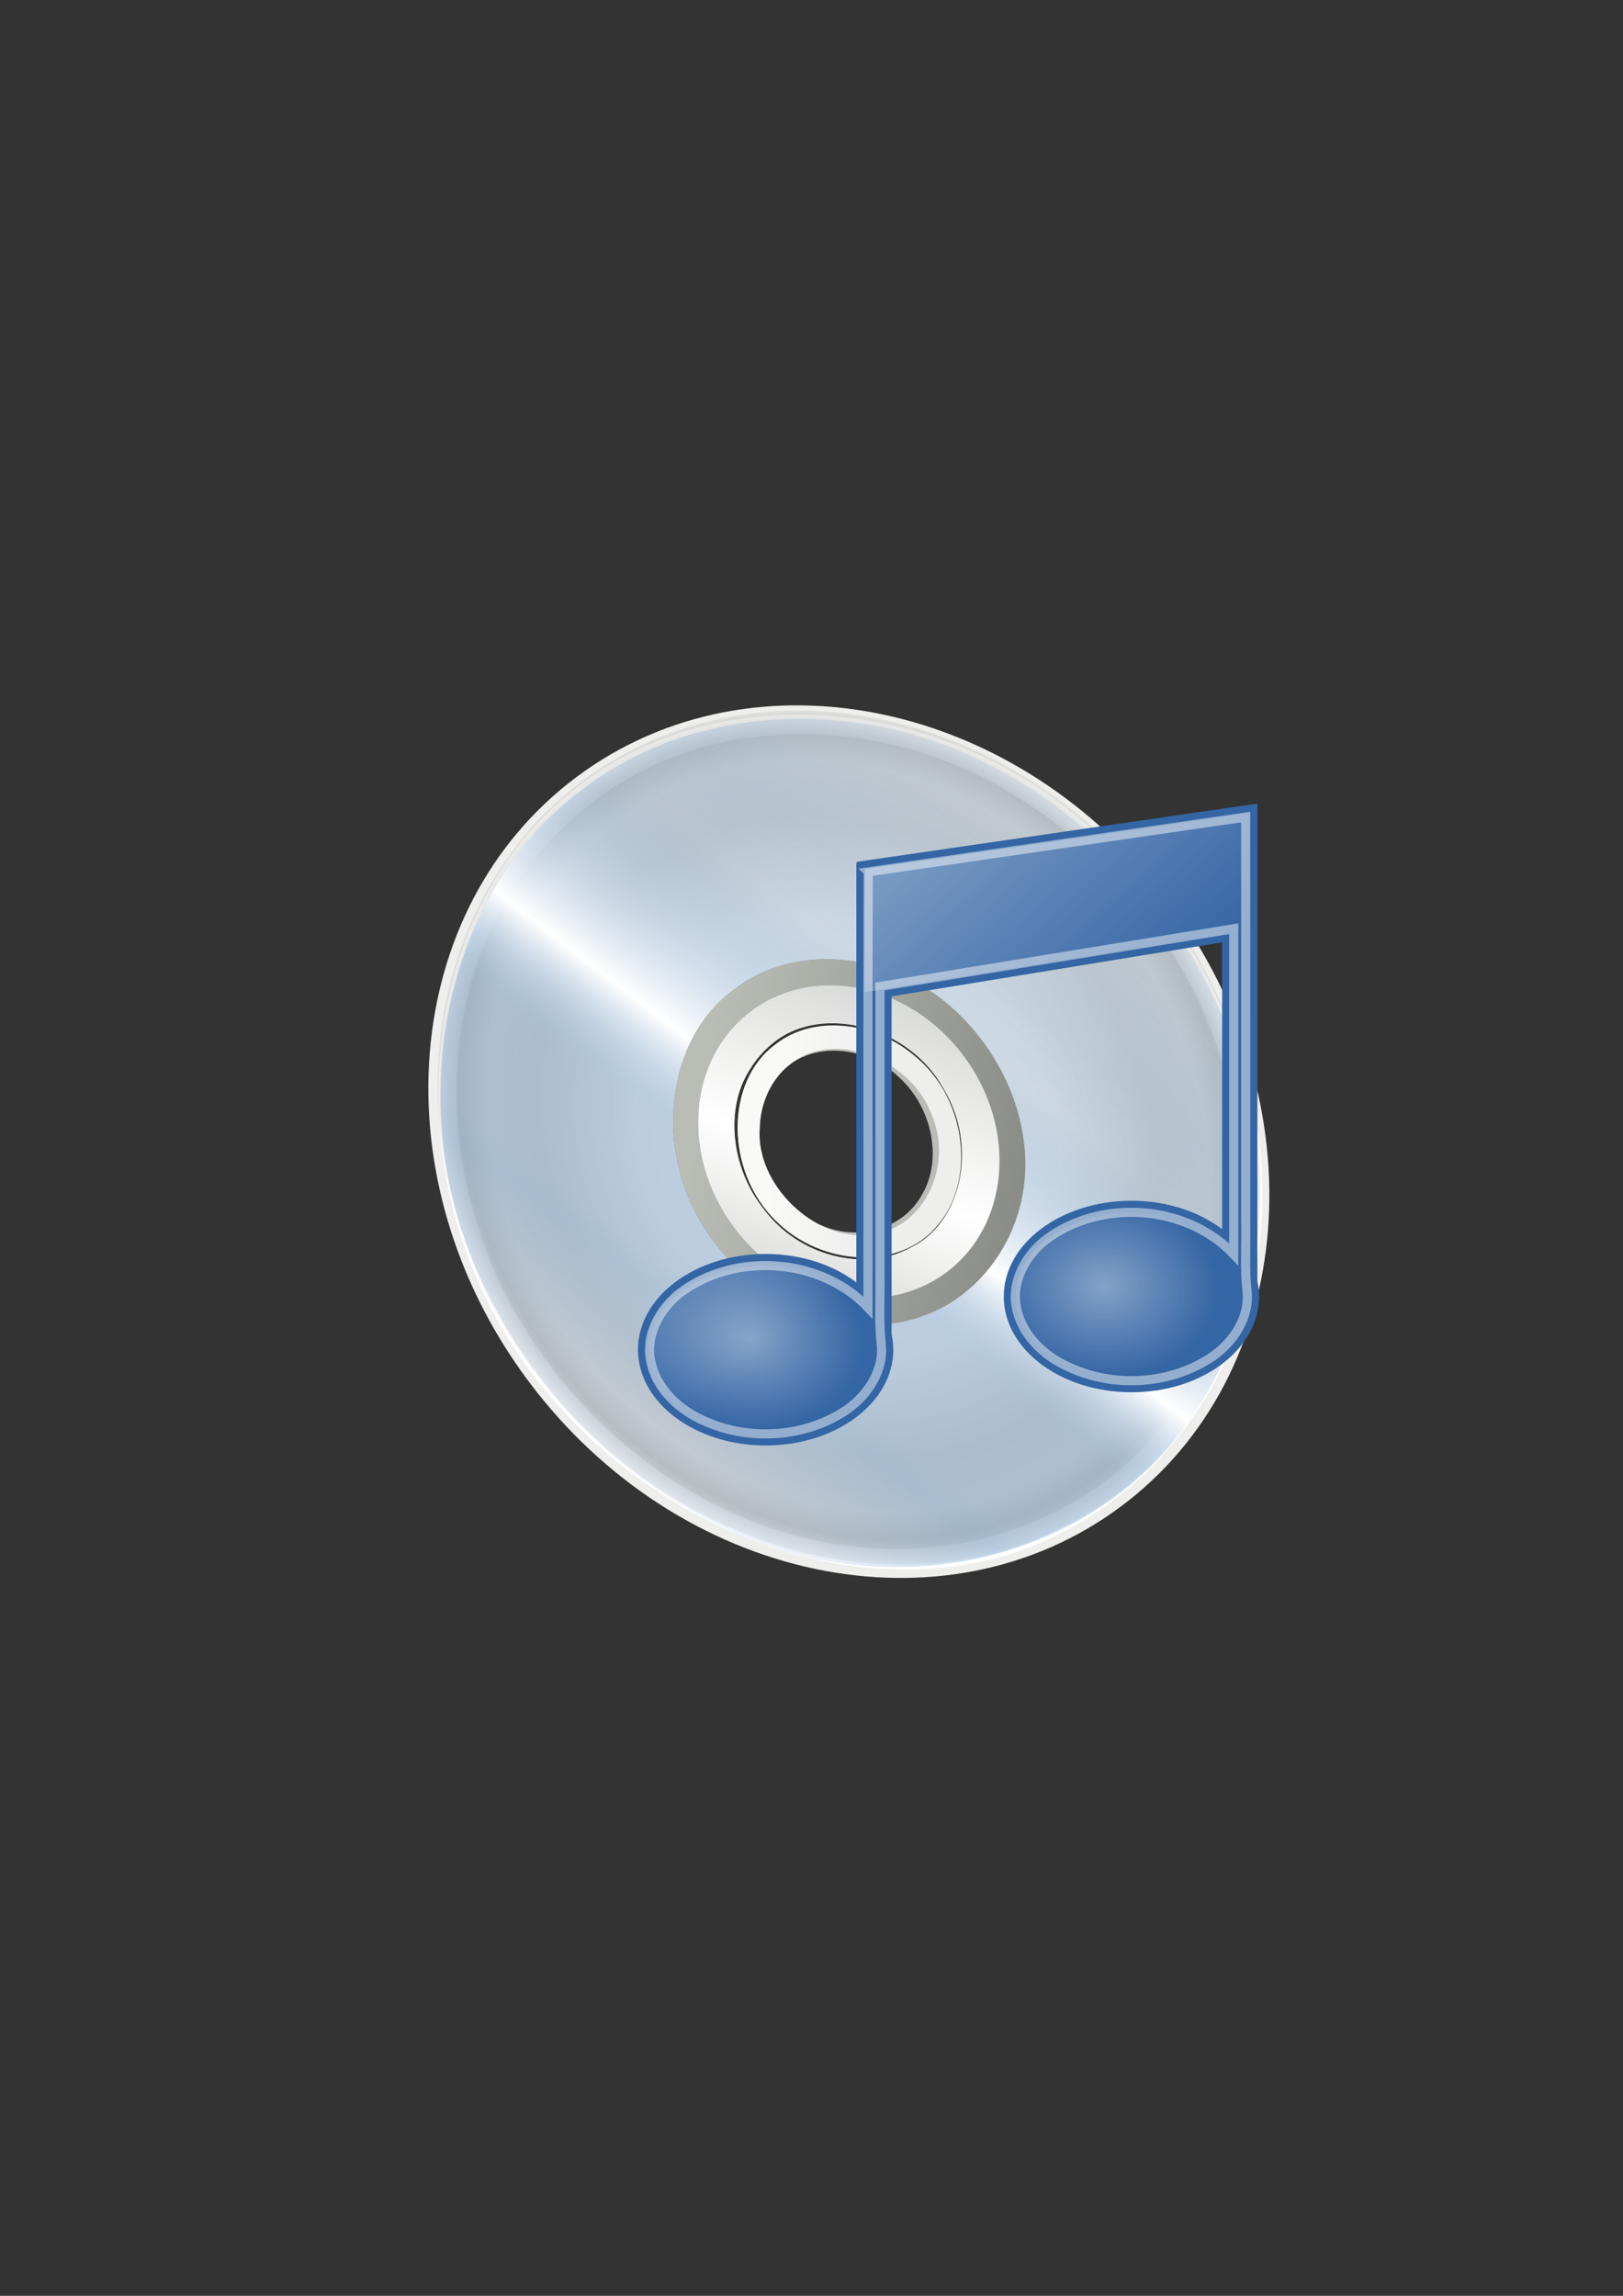 <?xml version="1.0" encoding="UTF-8" standalone="no"?>
<!-- Created with Inkscape (http://www.inkscape.org/) -->

<svg
   xmlns:dc="http://purl.org/dc/elements/1.1/"
   xmlns:cc="http://creativecommons.org/ns#"
   xmlns:rdf="http://www.w3.org/1999/02/22-rdf-syntax-ns#"
   xmlns:svg="http://www.w3.org/2000/svg"
   xmlns="http://www.w3.org/2000/svg"
   xmlns:xlink="http://www.w3.org/1999/xlink"
   xmlns:sodipodi="http://sodipodi.sourceforge.net/DTD/sodipodi-0.dtd"
   xmlns:inkscape="http://www.inkscape.org/namespaces/inkscape"
   width="210mm"
   height="297mm"
   viewBox="0 0 744.094 1052.362"
   id="svg2"
   version="1.1"
   inkscape:version="0.91 r13725"
   sodipodi:docname="audio-itunes.svg"
   inkscape:export-filename="C:\Users\johannes\Documents\Arbeit\RRZE\bi-con\bi-con\scalable\documents\document.png"
   inkscape:export-xdpi="4"
   inkscape:export-ydpi="4">
  <rect x="0" y="0" width="744.094" height="1052.362" fill="#333333" stroke="none"/>
  <defs
     id="defs4">
    <linearGradient
       id="linearGradient2224">
      <stop
         id="stop2226"
         offset="0"
         style="stop-color:#7c7c7c;stop-opacity:1;" />
      <stop
         id="stop2228"
         offset="1"
         style="stop-color:#b8b8b8;stop-opacity:1;" />
    </linearGradient>
    <linearGradient
       id="linearGradient15218">
      <stop
         id="stop15220"
         offset="0"
         style="stop-color:#eeeeef;stop-opacity:1;" />
      <stop
         id="stop2736"
         offset="0.599"
         style="stop-color:#d3d7cf;stop-opacity:1;" />
      <stop
         id="stop2738"
         offset="0.828"
         style="stop-color:#ffffff;stop-opacity:1;" />
      <stop
         id="stop15222"
         offset="1"
         style="stop-color:#d3d7cf;stop-opacity:1;" />
    </linearGradient>
    <pattern
       y="0"
       x="0"
       height="6"
       width="6"
       patternUnits="userSpaceOnUse"
       id="EMFhbasepattern" />
    <pattern
       y="0"
       x="0"
       height="6"
       width="6"
       patternUnits="userSpaceOnUse"
       id="EMFhbasepattern-5" />
    <radialGradient
       inkscape:collect="always"
       xlink:href="#linearGradient5280"
       id="radialGradient3749"
       gradientUnits="userSpaceOnUse"
       gradientTransform="matrix(0.277,-0.207,0.235,0.315,-84.584,472.1)"
       cx="382.844"
       cy="455.359"
       fx="382.844"
       fy="455.359"
       r="291.938" />
    <linearGradient
       id="linearGradient5280">
      <stop
         id="stop5282"
         offset="0"
         style="stop-color:#555753;stop-opacity:0.011;" />
      <stop
         style="stop-color:#555753;stop-opacity:0.226;"
         offset="0.002"
         id="stop5310" />
      <stop
         style="stop-color:#555753;stop-opacity:0.012;"
         offset="0.004"
         id="stop5306" />
      <stop
         style="stop-color:#555753;stop-opacity:0.012;"
         offset="0.008"
         id="stop5304" />
      <stop
         style="stop-color:#555753;stop-opacity:0.073;"
         offset="0.016"
         id="stop5302" />
      <stop
         style="stop-color:#555753;stop-opacity:0.016;"
         offset="0.031"
         id="stop5298" />
      <stop
         style="stop-color:#555753;stop-opacity:0.011;"
         offset="0.062"
         id="stop5296" />
      <stop
         style="stop-color:#555753;stop-opacity:0.367;"
         offset="0.125"
         id="stop5294" />
      <stop
         style="stop-color:#555753;stop-opacity:0.006;"
         offset="0.25"
         id="stop5290" />
      <stop
         style="stop-color:#555753;stop-opacity:0.023;"
         offset="0.5"
         id="stop5288" />
      <stop
         id="stop5292"
         offset="0.75"
         style="stop-color:#555753;stop-opacity:0.198;" />
      <stop
         style="stop-color:#555753;stop-opacity:0.181;"
         offset="0.875"
         id="stop5300" />
      <stop
         id="stop5308"
         offset="0.938"
         style="stop-color:#555753;stop-opacity:0.288;" />
      <stop
         id="stop5284"
         offset="1"
         style="stop-color:#555753;stop-opacity:0.073;" />
    </linearGradient>
    <linearGradient
       inkscape:collect="always"
       xlink:href="#linearGradient5348"
       id="linearGradient3751"
       gradientUnits="userSpaceOnUse"
       gradientTransform="matrix(0.281,-0.21,0.239,0.32,-87.781,472.466)"
       x1="54.728"
       y1="579.819"
       x2="748.021"
       y2="355.684" />
    <linearGradient
       id="linearGradient5348">
      <stop
         id="stop5350"
         offset="0"
         style="stop-color:#729fcf;stop-opacity:0;" />
      <stop
         style="stop-color:#729fcf;stop-opacity:0.175;"
         offset="0.142"
         id="stop5368" />
      <stop
         style="stop-color:#729fcf;stop-opacity:0.429;"
         offset="0.247"
         id="stop5366" />
      <stop
         id="stop5394"
         offset="0.278"
         style="stop-color:#729fcf;stop-opacity:0.392;" />
      <stop
         style="stop-color:#729fcf;stop-opacity:0.392;"
         offset="0.38"
         id="stop5364" />
      <stop
         style="stop-color:#ffffff;stop-opacity:1;"
         offset="0.466"
         id="stop5362" />
      <stop
         id="stop3727"
         offset="0.548"
         style="stop-color:#b8cfe7;stop-opacity:0.624;" />
      <stop
         style="stop-color:#729fcf;stop-opacity:0.249;"
         offset="0.63"
         id="stop5360" />
      <stop
         style="stop-color:#729fcf;stop-opacity:0.277;"
         offset="0.697"
         id="stop5358" />
      <stop
         style="stop-color:#729fcf;stop-opacity:0.164;"
         offset="0.848"
         id="stop5356" />
      <stop
         id="stop5352"
         offset="1"
         style="stop-color:#729fcf;stop-opacity:0;" />
    </linearGradient>
    <linearGradient
       inkscape:collect="always"
       xlink:href="#linearGradient5170"
       id="linearGradient3753"
       gradientUnits="userSpaceOnUse"
       x1="486.786"
       y1="311.959"
       x2="190.811"
       y2="525.166" />
    <linearGradient
       id="linearGradient5170">
      <stop
         id="stop5172"
         offset="0"
         style="stop-color:#ffffff;stop-opacity:0.18;" />
      <stop
         style="stop-color:#ffffff;stop-opacity:1;"
         offset="0.515"
         id="stop5178" />
      <stop
         id="stop5174"
         offset="1"
         style="stop-color:#ffffff;stop-opacity:0;" />
    </linearGradient>
    <linearGradient
       inkscape:collect="always"
       xlink:href="#linearGradient5210"
       id="linearGradient3755"
       gradientUnits="userSpaceOnUse"
       x1="353.633"
       y1="403.93"
       x2="405.627"
       y2="455.447" />
    <linearGradient
       id="linearGradient5210">
      <stop
         id="stop5212"
         offset="0"
         style="stop-color:#ffffff;stop-opacity:0.64" />
      <stop
         id="stop5214"
         offset="1"
         style="stop-color:#ffffff;stop-opacity:0;" />
    </linearGradient>
    <linearGradient
       inkscape:collect="always"
       xlink:href="#linearGradient3871"
       id="linearGradient3757"
       gradientUnits="userSpaceOnUse"
       x1="313.779"
       y1="375.52"
       x2="467.503"
       y2="556.337"
       gradientTransform="matrix(0.281,-0.21,0.239,0.32,-87.854,472.203)" />
    <linearGradient
       id="linearGradient3871"
       inkscape:collect="always">
      <stop
         id="stop3873"
         offset="0"
         style="stop-color:#babdb6;stop-opacity:1;" />
      <stop
         id="stop3875"
         offset="1"
         style="stop-color:#babdb6;stop-opacity:0;" />
    </linearGradient>
    <radialGradient
       inkscape:collect="always"
       xlink:href="#linearGradient5210"
       id="radialGradient3759"
       gradientUnits="userSpaceOnUse"
       gradientTransform="matrix(0.08,0.007,-0.006,0.064,37.859,528.387)"
       cx="880.139"
       cy="838.991"
       fx="880.139"
       fy="838.991"
       r="365.08" />
    <radialGradient
       inkscape:collect="always"
       xlink:href="#linearGradient5210"
       id="radialGradient3761"
       gradientUnits="userSpaceOnUse"
       gradientTransform="matrix(0.08,0.007,-0.006,0.064,37.859,528.387)"
       cx="1989.937"
       cy="503.58"
       fx="1989.937"
       fy="503.58"
       r="365.08" />
    <linearGradient
       inkscape:collect="always"
       xlink:href="#linearGradient5210"
       id="linearGradient3763"
       gradientUnits="userSpaceOnUse"
       x1="1151.269"
       y1="166.466"
       x2="1415.852"
       y2="463.57"
       gradientTransform="matrix(0.213,0,0,0.213,-91.089,403.351)" />
  </defs>
  <sodipodi:namedview
     id="base"
     pagecolor="#ffffff"
     bordercolor="#666666"
     borderopacity="1.0"
     inkscape:pageopacity="0.0"
     inkscape:pageshadow="2"
     inkscape:zoom="0.5"
     inkscape:cx="-82.46598"
     inkscape:cy="577.36732"
     inkscape:document-units="px"
     inkscape:current-layer="layer1"
     showgrid="false"
     showguides="true"
     inkscape:guide-bbox="true"
     inkscape:window-width="1366"
     inkscape:window-height="721"
     inkscape:window-x="-4"
     inkscape:window-y="-4"
     inkscape:window-maximized="1">
    <sodipodi:guide
       position="560,730"
       orientation="0,1"
       id="guide3338" />
    <sodipodi:guide
       position="560,330"
       orientation="0,1"
       id="guide3340" />
    <sodipodi:guide
       position="190,475"
       orientation="1,0"
       id="guide3344" />
    <sodipodi:guide
       position="590,451"
       orientation="1,0"
       id="guide3346" />
    <inkscape:grid
       type="xygrid"
       id="grid3440" />
    <sodipodi:guide
       position="-111.016,704.985"
       orientation="0,1"
       id="guide4151" />
    <sodipodi:guide
       position="54.25,355"
       orientation="0,1"
       id="guide4153" />
    <sodipodi:guide
       position="215,442"
       orientation="1,0"
       id="guide4155" />
    <sodipodi:guide
       position="564.978,467.398"
       orientation="1,0"
       id="guide4157" />
  </sodipodi:namedview>
  <g
     inkscape:label="Ebene 1"
     inkscape:groupmode="layer"
     id="layer1">
    <rect
       style="opacity:1;fill:none;fill-opacity:1;stroke:none;stroke-width:23;stroke-linecap:butt;stroke-linejoin:round;stroke-miterlimit:4;stroke-dasharray:none;stroke-opacity:1"
       id="rect4160"
       width="400"
       height="400"
       x="190"
       y="322.362" />
    <g
       id="g4453"
       transform="matrix(1.789,0,0,1.789,159.004,-438.54)">
      <path
         inkscape:connector-curvature="0"
         id="path5074"
         d="m 111.047,516.705 c -10.36,7.953 -10.736,26.538 -0.289,37.293 8.296,9.068 22.362,12.272 31.499,6.042 8.75,-5.466 12.761,-17.596 8.53,-28.532 -3.411,-9.809 -12.538,-17.941 -22.388,-19.188 -6.33,-0.982 -12.701,0.489 -17.352,4.386 z m 2.132,1.438 c 7.884,-6.152 20.603,-4.663 28.643,3.296 8.222,7.661 10.771,20.653 5.775,29.448 -4.553,8.728 -15.673,12.417 -25.457,8.41 -10.345,-3.835 -17.897,-15.665 -16.803,-26.426 0.448,-5.982 3.323,-11.394 7.842,-14.728 z"
         style="fill:#babdb6;fill-opacity:1;stroke:none" />
      <path
         inkscape:connector-curvature="0"
         id="path4911"
         d="M 58.935,444.169 C 13.555,478.016 7.984,547.309 46.492,598.938 85,650.567 152.998,664.972 198.378,631.126 243.757,597.279 249.336,527.995 210.828,476.366 172.32,424.738 104.314,410.322 58.935,444.169 Z m 50.444,67.778 c 3.203,-2.457 7.031,-4.064 11.082,-4.761 8.821,-1.505 18.737,1.583 26.078,8.224 7.791,6.988 12.482,17.667 11.895,27.602 -0.416,8.426 -4.418,16.14 -10.778,20.731 -6.604,4.79 -15.665,6.052 -24.081,3.446 -9.886,-2.878 -18.634,-11.404 -22.404,-21.43 -4.943,-12.441 -1.396,-26.821 8.208,-33.812 z"
         style="fill:#eeeeec;fill-rule:evenodd;stroke:none;stroke-width:15.938;stroke-linecap:butt;stroke-linejoin:miter;stroke-miterlimit:4;stroke-dasharray:none;stroke-opacity:1" />
      <path
         inkscape:connector-curvature="0"
         d="m 99.039,498.839 c -17.34,12.621 -20.466,41.118 -7.069,61.431 11.997,18.585 35.916,28.709 54.659,22.371 18.309,-5.811 30.205,-25.884 26.608,-46.656 -2.878,-18.642 -17.063,-36.628 -34.903,-42.418 -13.658,-4.783 -28.807,-3.109 -39.294,5.272 z m 59.053,16.844 c 13.804,18.508 11.807,43.347 -4.46,55.48 -16.268,12.133 -40.645,6.966 -54.45,-11.542 -13.804,-18.508 -11.807,-43.347 4.46,-55.48 16.268,-12.133 40.645,-6.966 54.45,11.542 z"
         style="fill:#888a85;fill-opacity:1;stroke:none"
         id="path4952" />
      <path
         inkscape:connector-curvature="0"
         id="path5126"
         d="m 103.451,504.601 c -16.16,11.652 -17.607,39.372 -2.902,56.636 12.648,15.412 35.44,21.218 50.35,11.541 14.454,-8.691 20.635,-29.31 12.779,-46.863 -6.639,-16.299 -23.647,-28.694 -39.965,-28.03 -7.434,0.023 -14.65,2.238 -20.261,6.715 z m 3.756,4.572 c 12.402,-9.796 33.47,-6.313 44.852,7.65 10.475,12.127 12.742,30.883 4.299,42.62 -7.564,11.391 -23.427,15.802 -36.958,9.559 -13.172,-5.559 -23.529,-19.953 -23.626,-34.231 -0.337,-10.217 3.779,-20.001 11.433,-25.597 z"
         style="fill:#babdb6;fill-opacity:1;stroke:none" />
      <path
         inkscape:connector-curvature="0"
         id="path5144"
         d="m 58.115,447.623 c -34.169,26.488 -44.187,79.977 -25.037,124.522 12.545,29.884 38.262,54.125 67.101,66.101 27.442,11.664 58.214,12.402 82.591,-0.152 32.449,-16.29 53.657,-52.467 51.76,-91.972 -1.983,-43.146 -30.771,-87.486 -70.323,-106.525 -35.6,-17.304 -77.742,-14.839 -105.833,7.826 l -0.259,0.201 z m 5.4,2.674 c 29.43,-22.533 74.193,-22.755 109.034,-0.485 32.004,19.91 55.067,57.287 56.656,94.112 2.203,34.521 -13.135,67.719 -40.349,84.474 -25.436,16.264 -59.979,18.319 -90.209,4.24 C 68.977,619.339 43.877,591.809 33.858,560.125 23.415,528.606 27.293,493.992 44.831,469.641 50.048,462.218 56.332,455.693 63.515,450.297 Z"
         style="fill:#ffffff;fill-opacity:1;stroke:none" />
      <path
         inkscape:connector-curvature="0"
         id="path5270"
         d="m 59.491,445.887 c -21.474,16.267 -34.767,42.913 -36.051,71.748 -1.616,29.195 9.143,60.388 29.034,84.159 20.049,24.493 49.405,40.664 78.522,43.586 28.508,3.205 56.501,-6.39 75.662,-25.71 20.592,-20.317 30.547,-51.424 26.767,-82.819 -3.458,-31.87 -21.334,-63.428 -47.09,-83.891 -25.706,-20.639 -58.583,-29.66 -87.943,-24.236 -14.322,2.59 -27.62,8.485 -38.901,17.163 z m 49.34,65.051 c 9.284,-7.579 23.853,-7.222 34.697,0.565 11.677,8.028 18.011,24.025 14.312,36.716 -2.782,10.894 -12.174,18.88 -23.331,19.466 -11.206,1 -23.376,-5.527 -30.017,-16.008 -6.831,-10.154 -7.575,-23.536 -2.183,-33.056 1.649,-2.996 3.846,-5.631 6.521,-7.683 z"
         style="fill:url(#radialGradient3749);fill-opacity:1;fill-rule:evenodd;stroke:none" />
      <path
         inkscape:connector-curvature="0"
         id="path3723"
         d="m 60.313,447.486 c -34.144,25.183 -45.981,76.97 -27.901,121.17 15.877,39.443 53.725,71.112 93.465,76.879 35.536,5.325 71.222,-8.739 90.562,-37.178 19.872,-28.908 22.841,-70.759 6.341,-106.441 -15.585,-33.813 -47.147,-61.333 -81.496,-69.583 -28.849,-6.916 -59.1,-1.882 -80.971,15.152 z m 48.155,63.645 c 13.771,-10.736 38.008,-3.59 47.109,14.022 8.981,16.583 2.141,38.549 -14.102,43.573 -15.095,5.177 -35.303,-5.288 -41.25,-22.215 -4.737,-12.938 -1.662,-27.911 8.243,-35.38 z"
         style="fill:url(#linearGradient3751);fill-opacity:1;fill-rule:evenodd;stroke:none" />
      <g
         transform="matrix(0.281,-0.21,0.239,0.32,-87.854,472.203)"
         id="g5262">
        <path
           inkscape:connector-curvature="0"
           id="path5252"
           d="m 381.594,341.312 c -64.919,-1.226 -121.738,62.878 -112.625,127.188 6.553,55.156 57.518,102.601 113.812,101.156 C 438.166,569.954 491.054,524.981 496.202,469.236 502.655,417.937 470.304,363.499 420.5,347.75 c -12.451,-4.408 -25.657,-6.838 -38.906,-6.438 z m 2,34.594 c 44.885,-0.467 85.35,44.534 77.781,89.344 -4.624,42.037 -47.733,76.501 -89.992,68.47 -36.449,-4.923 -67.805,-37.979 -67.789,-75.501 -1.49,-33.549 20.537,-66.977 52.688,-77.5 8.73,-3.175 18.019,-4.716 27.312,-4.812 z"
           style="fill:#babdb6;fill-opacity:1;stroke:none" />
        <path
           inkscape:connector-curvature="0"
           style="fill:url(#linearGradient3753);fill-opacity:1;stroke:none"
           d="m 381.594,341.312 c -64.919,-1.226 -121.738,62.878 -112.625,127.188 6.553,55.156 57.518,102.601 113.812,101.156 C 438.166,569.954 491.054,524.981 496.202,469.236 502.655,417.937 470.304,363.499 420.5,347.75 c -12.451,-4.408 -25.657,-6.838 -38.906,-6.438 z m 2,34.594 c 44.885,-0.467 85.35,44.534 77.781,89.344 -4.624,42.037 -47.733,76.501 -89.992,68.47 -36.449,-4.923 -67.805,-37.979 -67.789,-75.501 -1.49,-33.549 20.537,-66.977 52.688,-77.5 8.73,-3.175 18.019,-4.716 27.312,-4.812 z"
           id="path5168" />
      </g>
      <g
         transform="matrix(0.255,-0.19,0.217,0.29,-67.655,478.316)"
         id="g5218">
        <path
           inkscape:connector-curvature="0"
           style="fill:#eeeeec;fill-opacity:1;stroke:none"
           d="m 381.814,369.033 c -50.174,-0.291 -93.32,50.382 -84.642,99.926 7.362,46.032 56.807,81.617 102.875,71.068 44.982,-9.009 78.536,-58.169 66.892,-103.352 -8.795,-38.17 -45.311,-68.805 -85.125,-67.642 z m 0.648,17.391 c 43.773,-1.782 80.389,47.592 66.422,88.736 -11.297,40.086 -63.83,62.01 -99.617,40.579 -36.879,-19.31 -47.639,-75.888 -17.795,-105.857 12.865,-14.445 31.736,-23.241 50.99,-23.457 z"
           id="path5064" />
        <path
           inkscape:connector-curvature="0"
           id="path5208"
           d="m 381.814,369.033 c -50.174,-0.291 -93.32,50.382 -84.642,99.926 7.362,46.032 56.807,81.617 102.875,71.068 44.982,-9.009 78.536,-58.169 66.892,-103.352 -8.795,-38.17 -45.311,-68.805 -85.125,-67.642 z m 0.648,17.391 c 43.773,-1.782 80.389,47.592 66.422,88.736 -11.297,40.086 -63.83,62.01 -99.617,40.579 -36.879,-19.31 -47.639,-75.888 -17.795,-105.857 12.865,-14.445 31.736,-23.241 50.99,-23.457 z"
           style="fill:url(#linearGradient3755);fill-opacity:1;stroke:none" />
      </g>
      <path
         inkscape:connector-curvature="0"
         id="path5180"
         style="fill:#888a85;fill-opacity:1;stroke:none"
         d="m 99.039,498.839 c -17.34,12.621 -20.466,41.118 -7.069,61.431 11.997,18.585 35.916,28.709 54.659,22.371 18.309,-5.811 30.205,-25.884 26.608,-46.656 -2.878,-18.642 -17.063,-36.628 -34.903,-42.418 -13.658,-4.783 -28.807,-3.109 -39.294,5.272 z m 59.053,16.844 c 13.804,18.508 11.807,43.347 -4.46,55.48 -16.268,12.133 -40.645,6.966 -54.45,-11.542 -13.804,-18.508 -11.807,-43.347 4.46,-55.48 16.268,-12.133 40.645,-6.966 54.45,11.542 z" />
      <path
         inkscape:connector-curvature="0"
         d="m 99.039,498.839 c -17.34,12.621 -20.466,41.118 -7.069,61.431 11.997,18.585 35.916,28.709 54.659,22.371 18.309,-5.811 30.205,-25.884 26.608,-46.656 -2.878,-18.642 -17.063,-36.628 -34.903,-42.418 -13.658,-4.783 -28.807,-3.109 -39.294,5.272 z m 59.053,16.844 c 13.804,18.508 11.807,43.347 -4.46,55.48 -16.268,12.133 -40.645,6.966 -54.45,-11.542 -13.804,-18.508 -11.807,-43.347 4.46,-55.48 16.268,-12.133 40.645,-6.966 54.45,11.542 z"
         style="fill:url(#linearGradient3757);fill-opacity:1;stroke:none"
         id="path3869" />
      <path
         style="fill:#3465a4;fill-rule:evenodd;stroke:none;stroke-width:9.066;stroke-linecap:butt;stroke-linejoin:miter;stroke-miterlimit:4;stroke-dasharray:none;stroke-opacity:1"
         d="m 233.342,451.026 -102.56,14.913 0,0.206 -0.206,0 0,107.56 c -5.928,-4.49 -14.15,-7.277 -23.242,-7.277 -18.066,0 -32.715,10.984 -32.715,24.533 0,13.549 14.649,24.533 32.715,24.533 18.066,0 32.709,-10.984 32.709,-24.533 0,-1.354 -0.151,-2.68 -0.433,-3.975 l 0,-86.569 84.705,-13.834 0,73.487 c -5.928,-4.49 -14.15,-7.277 -23.242,-7.277 -18.066,0 -32.715,10.984 -32.715,24.533 0,13.549 14.649,24.533 32.715,24.533 18.066,0 32.709,-10.984 32.709,-24.533 0,-1.354 -0.151,-2.68 -0.433,-3.975 l 0,-120.842 -0.007,0 0,-1.485 z"
         id="path3945"
         inkscape:connector-curvature="0" />
      <path
         style="opacity:0.475;fill:none;stroke:#ffffff;stroke-width:2.343;stroke-linecap:butt;stroke-linejoin:miter;stroke-miterlimit:4;stroke-dasharray:none;stroke-opacity:1"
         d="m 133.618,468.522 c -0.131,37.209 -0.024,74.419 -0.06,111.628 -12.234,-12.897 -34.352,-14.355 -48.394,-3.555 -5.036,4.062 -8.669,10.658 -7.297,17.213 1.394,7.262 7.449,12.751 14.048,15.529 11.577,5.118 25.862,4.107 36.357,-3.102 5.3,-3.755 9.486,-10.089 8.675,-16.837 -0.653,-5.829 -0.188,-11.693 -0.32,-17.543 0,-24.651 0,-49.302 0,-73.953 30.222,-4.944 60.444,-9.889 90.67,-14.813 0,27.809 -2e-5,55.618 0,83.426 -12.254,-12.919 -34.417,-14.355 -48.461,-3.509 -4.914,4.015 -8.531,10.474 -7.27,16.957 1.276,7.075 6.978,12.565 13.368,15.399 11.683,5.51 26.367,4.59 37.076,-2.763 5.3,-3.755 9.486,-10.089 8.675,-16.837 -0.653,-5.829 -0.188,-11.693 -0.32,-17.543 -0.002,-34.582 0.004,-69.164 -0.007,-103.745 -32.247,4.683 -64.494,9.365 -96.742,14.048 z"
         id="path3958"
         inkscape:connector-curvature="0" />
      <path
         id="path3974"
         d="m 133.618,468.522 c -0.131,37.209 -0.024,74.419 -0.06,111.628 -12.234,-12.897 -34.352,-14.355 -48.394,-3.555 -5.036,4.062 -8.669,10.658 -7.297,17.213 1.394,7.262 7.449,12.751 14.048,15.529 11.577,5.118 25.862,4.107 36.357,-3.102 5.3,-3.755 9.486,-10.089 8.675,-16.837 -0.653,-5.829 -0.188,-11.693 -0.32,-17.543 0,-24.651 0,-49.302 0,-73.953 30.222,-4.944 60.444,-9.889 90.67,-14.813 0,27.809 -2e-5,55.618 0,83.426 -12.254,-12.919 -34.417,-14.355 -48.461,-3.509 -4.914,4.015 -8.531,10.474 -7.27,16.957 1.276,7.075 6.978,12.565 13.368,15.399 11.683,5.51 26.367,4.59 37.076,-2.763 5.3,-3.755 9.486,-10.089 8.675,-16.837 -0.653,-5.829 -0.188,-11.693 -0.32,-17.543 -0.002,-34.582 0.004,-69.164 -0.007,-103.745 -32.247,4.683 -64.494,9.365 -96.742,14.048 z"
         style="opacity:0.613;fill:url(#radialGradient3759);fill-opacity:1;stroke:none"
         inkscape:connector-curvature="0" />
      <path
         style="opacity:0.613;fill:url(#radialGradient3761);fill-opacity:1;stroke:none"
         d="m 133.618,468.522 c -0.131,37.209 -0.024,74.419 -0.06,111.628 -12.234,-12.897 -34.352,-14.355 -48.394,-3.555 -5.036,4.062 -8.669,10.658 -7.297,17.213 1.394,7.262 7.449,12.751 14.048,15.529 11.577,5.118 25.862,4.107 36.357,-3.102 5.3,-3.755 9.486,-10.089 8.675,-16.837 -0.653,-5.829 -0.188,-11.693 -0.32,-17.543 0,-24.651 0,-49.302 0,-73.953 30.222,-4.944 60.444,-9.889 90.67,-14.813 0,27.809 -2e-5,55.618 0,83.426 -12.254,-12.919 -34.417,-14.355 -48.461,-3.509 -4.914,4.015 -8.531,10.474 -7.27,16.957 1.276,7.075 6.978,12.565 13.368,15.399 11.683,5.51 26.367,4.59 37.076,-2.763 5.3,-3.755 9.486,-10.089 8.675,-16.837 -0.653,-5.829 -0.188,-11.693 -0.32,-17.543 -0.002,-34.582 0.004,-69.164 -0.007,-103.745 -32.247,4.683 -64.494,9.365 -96.742,14.048 z"
         id="path3994"
         inkscape:connector-curvature="0" />
      <path
         style="opacity:0.613;fill:url(#linearGradient3763);fill-opacity:1;stroke:none"
         d="m 230.719,453.562 c -32.647,4.768 -65.301,9.493 -97.953,14.227 -0.021,10.537 -0.072,21.073 -0.04,31.61 32.831,-5.365 65.662,-10.73 98.492,-16.098 -0.003,-9.938 0.009,-19.875 -0.013,-29.813 -0.162,0.024 -0.324,0.049 -0.486,0.073 z m -30.172,101.335 c -10.11,0.067 -20.692,4.054 -26.802,12.349 -4.821,6.561 -4.132,16.57 1.738,22.277 6.484,7.235 16.496,10.229 25.997,10.253 10.068,-0.087 20.478,-4.078 26.77,-12.137 3.189,-4.448 3.882,-10.234 3.189,-15.572 -0.259,-3.896 -3.652,-6.444 -6.363,-8.81 -6.84,-5.573 -15.711,-8.494 -24.528,-8.36 z m -94.032,13.641 c -10.137,0.128 -20.722,4.194 -26.717,12.636 -4.362,6.246 -3.972,15.512 1.258,21.178 5.463,6.747 14.141,10.056 22.583,10.872 11.056,1.097 22.959,-2.613 30.272,-11.185 3.616,-4.421 4.549,-10.505 3.788,-16.045 -0.072,-3.924 -3.454,-6.599 -6.172,-8.961 -6.944,-5.74 -16.017,-8.655 -25.013,-8.495 z"
         id="path4010"
         inkscape:connector-curvature="0" />
    </g>
  </g>
</svg>

